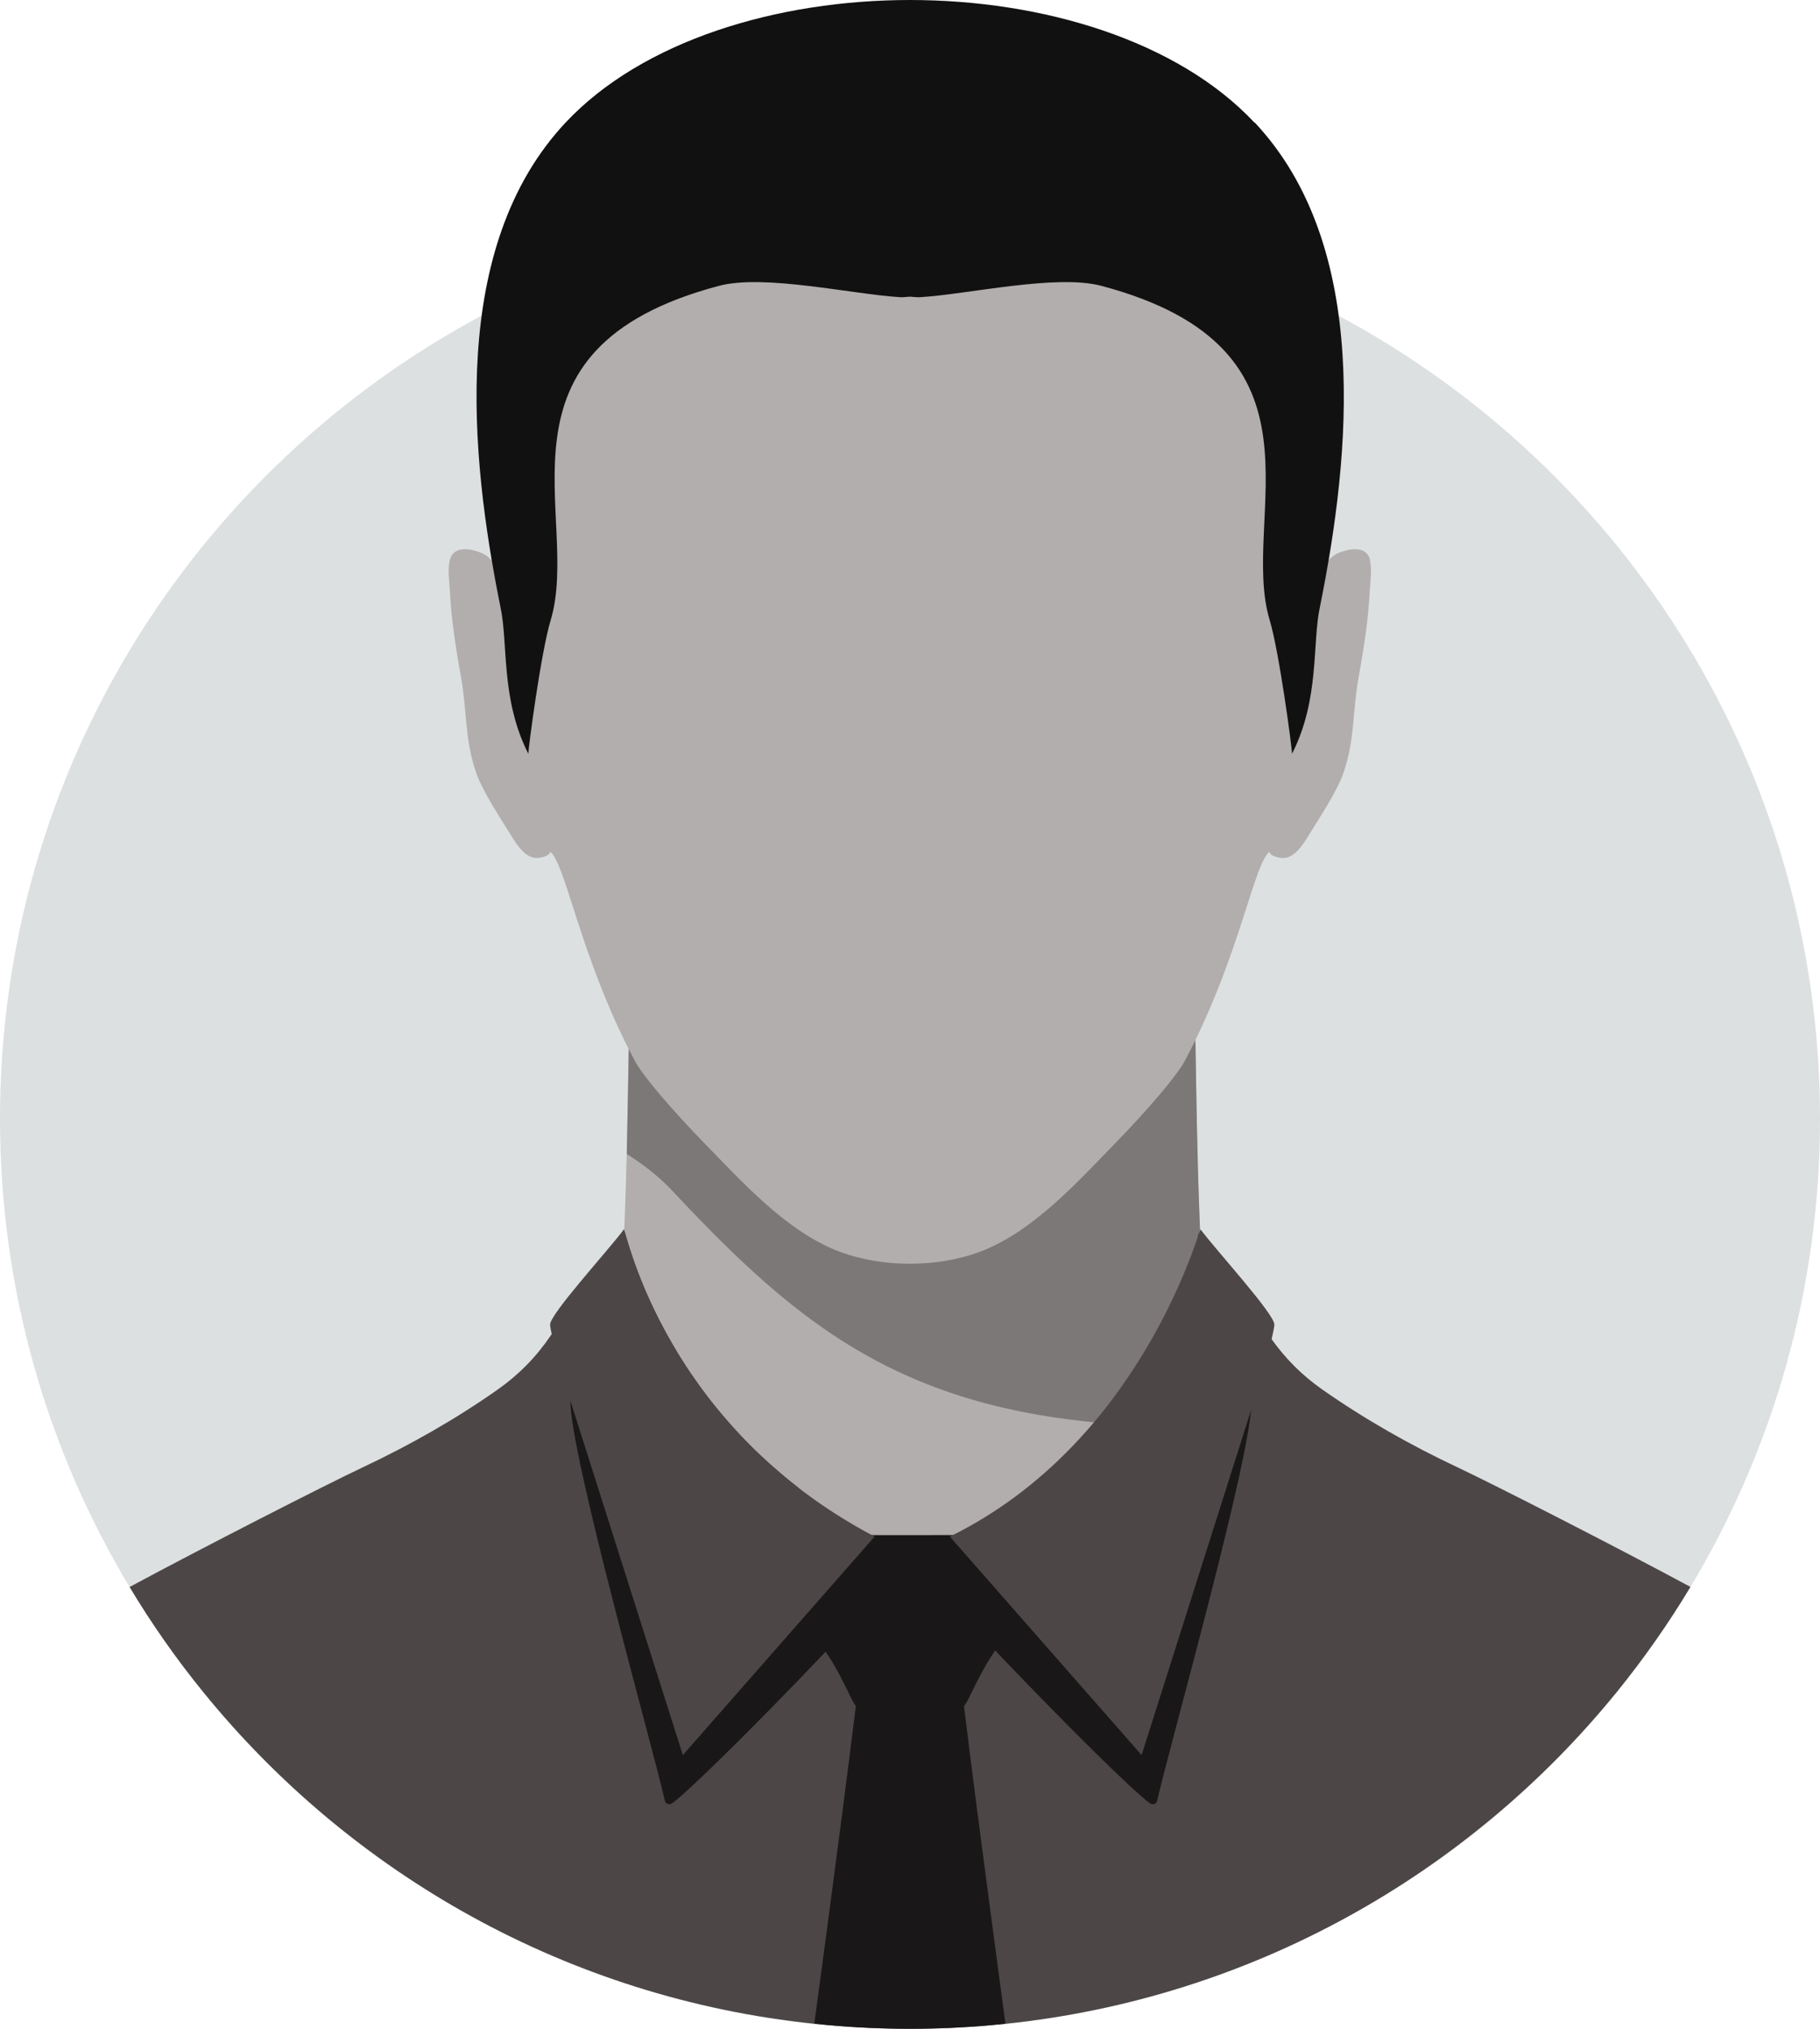 <?xml version="1.0" encoding="UTF-8"?>
<svg id="Layer_1" data-name="Layer 1" xmlns="http://www.w3.org/2000/svg" viewBox="0 0 200 222.93">
  <defs>
    <style>
      .cls-1 {
        fill: #7c7878;
      }

      .cls-2 {
        fill: #1a1719;
      }

      .cls-3 {
        fill: #b2aead;
      }

      .cls-4 {
        fill: #4d4647;
      }

      .cls-5 {
        fill: #bb4644;
      }

      .cls-6 {
        fill: #010101;
      }

      .cls-7 {
        fill: #dce0e1;
      }

      .cls-8 {
        fill: #121111;
      }
    </style>
  </defs>
  <path class="cls-7" d="M200,122.93c0,18.82-5.2,36.42-14.24,51.46-2.43,4.04-5.14,7.9-8.09,11.54-16.26,20.02-40.11,33.63-67.16,36.46-.55.06-1.1.11-1.66.16-2.91.26-5.87.39-8.85.39s-5.93-.13-8.85-.39c-.55-.05-1.11-.1-1.66-.16-27.05-2.82-50.9-16.43-67.16-36.46-2.96-3.64-5.67-7.5-8.09-11.54C5.2,159.36,0,141.75,0,122.93,0,84.72,21.43,51.52,52.93,34.68c14.03-7.5,30.05-11.75,47.07-11.75s33.04,4.25,47.07,11.75c31.5,16.84,52.93,50.04,52.93,88.25Z"/>
  <path class="cls-3" d="M135.39,156.31s-.18.21-.32.37h0c-.13.14-.27.28-.31.31-.57.51-1.9,1.67-3.83,3.1-.09.06-.18.13-.27.2-5.79,4.23-16.67,10.67-29.17,10.38-.42,0-.83.01-1.25,0-.42,0-.83,0-1.25,0-12.49.29-23.38-6.15-29.17-10.38-.09-.07-.18-.13-.27-.2-1.94-1.43-3.26-2.58-3.83-3.1-.09-.07-.57-.59-.64-.69.19-.13,1.37-2.12,1.46-2.33,2.05-4.33,1.64-10.2,1.88-14.93.21-4.08.35-8.16.45-12.24,0-.01,0-.03,0-.04.07-2.89.22-11.67.24-12.77,0,1.41,5.2,5.84,6.45,6.71,7.9,5.5,15.63,11.19,24.67,11.34,9.05-.14,16.78-5.84,24.67-11.34,1.25-.87,6.45-5.3,6.45-6.71.02,1.1.04,2.56.07,4.28.11,6.93.27,13.86.62,20.78.24,4.72-.17,10.59,1.88,14.93.1.21,1.28,2.2,1.46,2.33Z"/>
  <path class="cls-6" d="M136.71,155.28s0,0,0,0c-.02,0-.02,0,0,0Z"/>
  <path class="cls-5" d="M86.9,108.58s0,0,0,0c0-.01-.01-.01,0,0Z"/>
  <path class="cls-6" d="M133.09,158.53s0,0,0,0c-.02,0-.02,0,0,0Z"/>
  <path class="cls-6" d="M135.4,156.75s0,0,0,0c-.02,0-.02,0,0,0Z"/>
  <path class="cls-6" d="M138.32,162.63s0,0,0,0c-.02,0-.02,0,0,0Z"/>
  <path class="cls-1" d="M135.39,156.31s-.18.21-.32.37h0c-32.67,1.04-45.49-9.05-61.17-25.81-1.46-1.56-3.16-2.89-5.02-4.06,0-.01,0-.03,0-.04.07-2.89.22-11.67.24-12.77,0,1.41,5.2,5.84,6.45,6.71,7.9,5.5,15.63,11.19,24.67,11.34,9.05-.14,16.78-5.84,24.67-11.34,1.25-.87,6.45-5.3,6.45-6.71.02,1.1.04,2.56.07,4.28.11,6.93.27,13.86.62,20.78.24,4.72-.17,10.59,1.88,14.93.1.21,1.28,2.2,1.46,2.33Z"/>
  <path class="cls-3" d="M150.57,61.54c-.19-.72-.66-1.05-1.23-1.15-.71-.13-1.58.1-2.24.37-2.11.85-3.01,4.76-3.32,6.65,0-.15-.08-.27-.1-.42-1.91-17.44-.46-35.99-27.84-42.21-5.01-1.14-10.51,1.9-15.84,2.37-5.32-.47-10.83-3.51-15.84-2.37-27.38,6.22-25.93,24.76-27.84,42.21-.02.15-.1.27-.1.42-.31-1.88-1.2-5.8-3.32-6.65-.66-.27-1.53-.5-2.24-.37-.57.1-1.05.43-1.23,1.15-.26,1-.05,2.29,0,3.32.16,3.23.67,6.43,1.24,9.61.68,3.85.38,6.71,1.64,10.41.71,2.08,2.76,5.14,3.91,7.02.57.93,1.53,2.43,2.81,2.38.1,0,1.29-.1,1.44-.67,0,0,0,0,0,0,.12.09.24.22.36.41,1.49,2.2,3.18,11,7.92,20.58.02.03.03.07.05.1.08.15.15.31.23.46.24.48.49.95.74,1.43.85,1.59,3.93,5.23,7.67,9.07,4.21,4.32,9.1,9.75,14.88,11.91,2.29.85,4.96,1.3,7.66,1.3,2.7,0,5.37-.45,7.66-1.3,5.79-2.16,10.67-7.58,14.88-11.91,3.74-3.84,6.82-7.48,7.67-9.07.26-.48.5-.95.74-1.43.08-.15.15-.3.23-.46.02-.03.03-.06.05-.1,4.74-9.58,6.43-18.39,7.92-20.58.12-.18.24-.32.36-.41,0,0,0,0,0,0,.15.57,1.34.67,1.44.67,1.29.06,2.24-1.45,2.81-2.38,1.16-1.89,3.21-4.94,3.91-7.02,1.26-3.71.95-6.56,1.64-10.41.57-3.18,1.08-6.38,1.24-9.61.05-1.03.26-2.32,0-3.32Z"/>
  <path class="cls-8" d="M137.85,13.47C129.4,4.46,114.59,0,100,0c-14.59,0-29.4,4.46-37.85,13.47-12.77,13.62-10.54,36.45-7.16,53.21.87,3.94,0,10.13,3.07,16.15,0-.65,1.39-11.17,2.45-14.67,3.42-11.35-7.72-29.81,18.5-36.75,4.97-1.32,14.68.94,19.95,1.25.04,0,.07,0,.11,0,.04,0,.07,0,.11,0,.27-.02.55-.04.84-.06.29.03.57.05.84.06.04,0,.07,0,.11,0,.04,0,.07,0,.11,0,5.27-.31,14.97-2.57,19.95-1.25,26.21,6.95,15.08,25.4,18.5,36.75,1.05,3.5,2.45,14.02,2.45,14.67,3.07-6.02,2.2-12.21,3.07-16.15,3.38-16.76,5.61-39.59-7.16-53.21Z"/>
  <path class="cls-4" d="M185.76,174.39c-2.43,4.04-5.14,7.9-8.09,11.54-16.26,20.02-40.11,33.63-67.16,36.46-.55.06-1.1.11-1.66.16-2.91.26-5.87.39-8.85.39s-5.93-.13-8.85-.39c-.55-.05-1.11-.1-1.66-.16-27.05-2.82-50.9-16.43-67.16-36.46-2.96-3.64-5.67-7.5-8.09-11.54,8.02-4.32,21.47-11.19,25.56-13.12,5.17-2.43,10.19-5.27,14.87-8.56,2.33-1.64,4.22-3.56,5.82-5.91.05-.07.09-.14.14-.2h0s0,0,0,0c1.68-2.47,3.27-5,4.89-7.5.81-1.24,2.24-2.76,3.05-4,0,.04.01.09.03.15h0c.03.09.07.2.12.32,0,0,0,0,0,.01,0,0,0,0,0,0,0,.02,0,.03.01.05,0,.01,0,.03.01.04.01.05.03.11.05.16,0,.01,0,.03.01.04.01.04.03.09.04.13,0,0,0,.02,0,.03,0,.02.01.04.02.06.01.04.02.08.04.12,0,.02.01.04.02.06.05.16.1.33.16.52.02.05.03.11.05.16.04.11.07.23.11.35.02.06.04.11.06.17.01.04.03.09.04.13.11.33.23.69.36,1.07.02.06.05.13.07.19.1.28.21.57.32.88.05.12.09.24.14.36.07.19.15.38.23.57.08.19.16.39.24.59.03.07.06.13.08.2.04.1.08.19.12.29.21.49.44,1,.69,1.53.05.11.11.23.16.35.05.1.1.21.15.31.01.03.02.05.04.08.04.09.09.18.13.26.04.08.08.17.12.25.28.57.58,1.15.91,1.74.08.15.16.3.24.45.23.41.47.83.72,1.26.06.1.12.2.18.31.11.19.23.38.34.57.14.23.28.45.43.68.12.2.25.39.38.59.01.02.03.04.04.06.09.14.18.27.27.41.1.14.19.29.29.43.3.44.62.89.95,1.35.08.11.17.23.25.34.07.09.14.19.21.28.58.78,1.2,1.56,1.87,2.35.12.14.23.28.35.41.08.09.16.19.24.28.04.04.08.09.11.13.08.09.16.19.25.28.12.13.24.27.36.41.11.12.21.23.32.35.12.13.23.25.35.38s.24.25.36.38c.45.47.92.95,1.41,1.42.04.03.07.07.11.1,0,0,.01.02.02.02.04.04.08.08.12.12.12.11.23.22.35.33.68.64,1.38,1.27,2.12,1.89.12.1.24.2.36.31.14.12.28.23.42.35.3.25.61.49.92.73.09.07.19.15.29.23h0c1.55,2.28,3.07,4.56,4.45,6.68,0,0,0,0,0,0,.02.03.04.06.05.08.24.38.48.75.72,1.11h0c.13.2.25.39.37.58.85,1.35,2.17,2.27,3.67,2.77.94.31,1.95.46,2.97.44,1.08.02,2.15-.15,3.14-.5,1.43-.51,2.68-1.41,3.5-2.71.07-.11.14-.21.2-.32h0c.05-.09.11-.17.17-.26.23-.37.47-.74.72-1.12.02-.03.04-.05.05-.08,0,0,0,0,0,0,22-16.61,23.86-34.79,23.97-34.63,0,0,0,0,0,0,.05.06.09.12.14.19,0,0,0,0,0,0,.82,1.1,1.92,2.32,2.59,3.35.81,1.25,1.61,2.51,2.42,3.77.81,1.25,1.63,2.5,2.46,3.74.05.07.09.13.14.2.08.11.15.22.23.33h0c1.56,2.2,3.37,4.02,5.59,5.58,4.68,3.28,9.7,6.13,14.87,8.56,4.08,1.92,17.54,8.8,25.56,13.12Z"/>
  <path class="cls-2" d="M110.5,222.38c-.55.06-1.1.11-1.66.16-2.91.26-5.87.39-8.85.39s-5.93-.13-8.85-.39c-.55-.05-1.11-.1-1.66-.16.47-3.49.94-6.98,1.41-10.47,1.08-8.14,2.15-16.28,3.16-24.44.04-.37.09-.73.13-1.1,0-.02-.02-.04-.02-.06-.04-.12-.09-.24-.13-.36-.12-.32.1-.74.44-.76,1.78-.11,3.56-.23,5.35-.24,1.86-.02,3.72.06,5.57.17.48.03.58.59.36.91.06.48.12.96.18,1.44,1,8.16,2.08,16.3,3.16,24.44.46,3.49.93,6.98,1.4,10.47Z"/>
  <path class="cls-2" d="M97.2,174.55c-8.88,9.79-21.58,22.5-23.4,23.64-.27.17-.66.03-.73-.28-1.4-6.15-10.38-37.88-10.39-43.97,0-.36,18.8,22.43,19.23,22.3.43-.13,12.11-7.4,12.55-6.83.82,1.07,1.52,2.21,2.07,3.42.25.56.48,1.13.67,1.71Z"/>
  <path class="cls-2" d="M103.02,174.55c8.88,9.79,21.58,22.5,23.4,23.64.27.17.66.03.73-.28,1.4-6.15,10.38-37.88,10.39-43.97,0-.36-18.8,22.43-19.23,22.3-.43-.13-12.11-7.4-12.55-6.83-.82,1.07-1.52,2.21-2.07,3.42-.25.56-.48,1.13-.67,1.71Z"/>
  <path class="cls-2" d="M104.88,168.68c-.67,0-3.12.01-4.78.01s-3.92,0-4.59,0c-.39,0-7.83,8.97-7.62,9.2,1.21,1.35,2.33,2.78,3.3,4.31.9,1.41,1.61,2.89,2.34,4.39.33.69.77,1.32,1.44,1.72.68.4,1.48.61,2.25.77.92.2,1.85.3,2.78.31.93,0,1.86-.11,2.78-.31.77-.16,1.57-.37,2.25-.77.67-.39,1.11-1.03,1.44-1.72.73-1.5,1.45-2.98,2.34-4.39.97-1.53,2.09-2.96,3.3-4.31.21-.23-6.83-9.21-7.23-9.21Z"/>
  <path class="cls-4" d="M96.11,168.85l-21.07,24.01c-1.78-5.61-3.56-11.22-5.34-16.83-2.6-8.18-5.19-16.36-7.79-24.54-.26-.82-1.42-5.06-1.46-5.92-.05-1.13,6.21-7.96,8.11-10.47.28.35,4.56,21.65,27.55,33.75Z"/>
  <path class="cls-4" d="M104.38,168.85l21.07,24.01c1.78-5.61,3.56-11.22,5.34-16.83,2.6-8.18,5.19-16.36,7.79-24.54.26-.82,1.42-5.06,1.46-5.92.05-1.13-6.21-7.96-8.11-10.47-.28.35-6.54,23.43-27.55,33.75Z"/>
</svg>